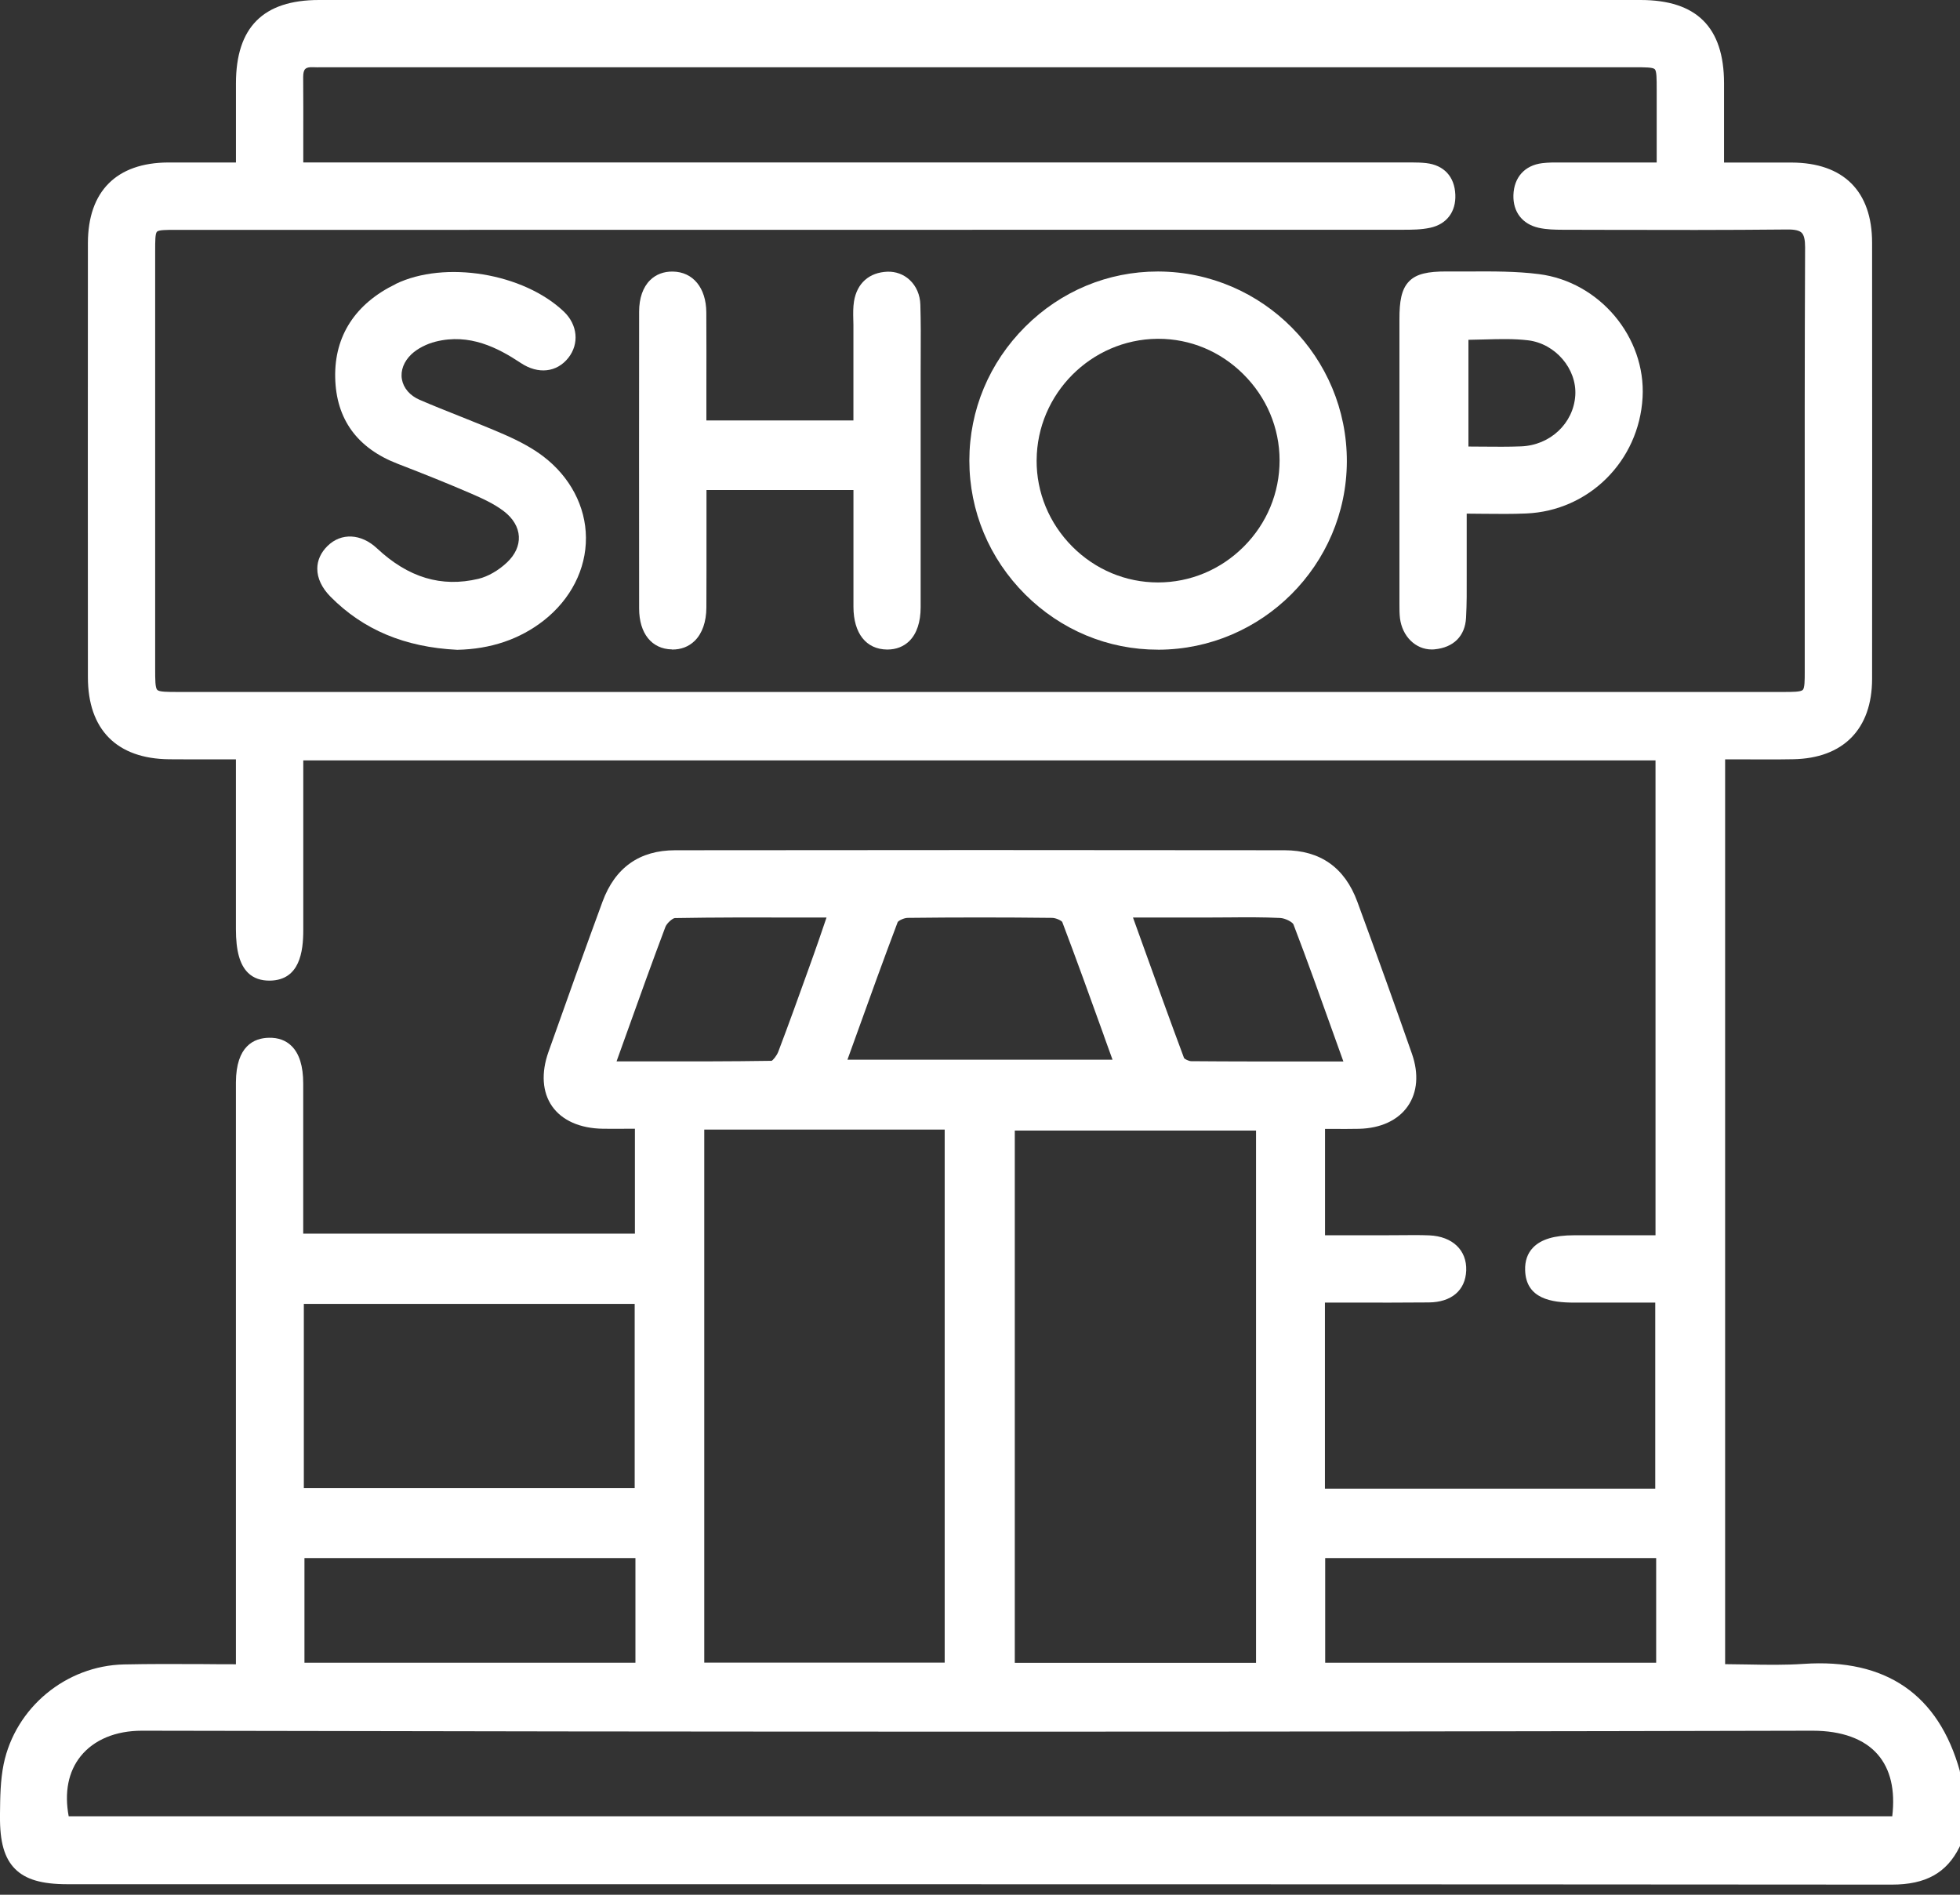 <svg width="60" height="58" viewBox="0 0 60 58" fill="none" xmlns="http://www.w3.org/2000/svg">
<rect x="0" y="0" width="60" height="58" fill="#333333" stroke="none"/>
<path d="M59.997 54.219C59.343 51.869 57.734 50.763 55.217 50.933C54.646 50.972 54.079 50.962 53.479 50.951C53.257 50.948 53.034 50.944 52.81 50.942V23.244C52.996 23.244 53.182 23.244 53.367 23.245C53.892 23.247 54.386 23.25 54.892 23.241C56.426 23.214 57.307 22.319 57.309 20.782C57.312 16.332 57.312 11.881 57.309 7.432C57.309 5.854 56.434 4.982 54.847 4.976C54.345 4.974 53.844 4.974 53.333 4.976H52.777V4.273C52.777 3.677 52.777 3.109 52.777 2.542C52.772 0.832 51.937 0 50.221 0C36.736 0 23.252 0 9.767 0C8.057 0 7.225 0.835 7.223 2.549C7.223 3.13 7.223 3.71 7.223 4.305V4.974H6.63C6.116 4.974 5.63 4.974 5.144 4.974C3.564 4.982 2.693 5.857 2.691 7.44C2.688 11.87 2.688 16.301 2.691 20.732C2.691 22.333 3.575 23.225 5.175 23.242C5.663 23.247 6.152 23.245 6.658 23.245C6.843 23.245 7.03 23.245 7.222 23.245V28.442C7.222 29.106 7.34 29.531 7.593 29.779C7.761 29.944 7.99 30.023 8.27 30.018C9.178 30 9.284 29.126 9.284 28.471V23.277H50.679V37.813H49.988C49.38 37.813 48.784 37.813 48.187 37.813C47.586 37.813 47.175 37.936 46.931 38.189C46.761 38.364 46.678 38.6 46.688 38.886C46.714 39.761 47.501 39.874 48.181 39.874C48.802 39.874 49.424 39.874 50.041 39.874H50.671V45.569H40.559V39.874C40.841 39.874 41.123 39.874 41.402 39.874C42.205 39.874 42.964 39.877 43.739 39.869C44.434 39.863 44.861 39.498 44.884 38.892C44.907 38.27 44.465 37.847 43.755 37.816C43.467 37.804 43.176 37.807 42.892 37.81C42.769 37.81 42.646 37.813 42.523 37.812H40.562V34.557C40.642 34.557 40.721 34.557 40.799 34.557C41.075 34.558 41.335 34.56 41.598 34.554C42.263 34.54 42.796 34.294 43.096 33.861C43.391 33.437 43.436 32.868 43.224 32.261C42.729 30.844 42.182 29.321 41.551 27.603C41.168 26.56 40.419 26.029 39.324 26.027C33.199 26.019 26.923 26.019 20.671 26.027C19.577 26.027 18.828 26.558 18.444 27.602C17.904 29.072 17.364 30.576 16.789 32.202C16.561 32.845 16.602 33.435 16.901 33.864C17.205 34.298 17.758 34.543 18.457 34.552C18.718 34.555 18.979 34.555 19.239 34.552H19.436V37.763H9.282V36.072C9.282 35.102 9.282 34.133 9.282 33.163C9.282 32.636 9.162 32.252 8.926 32.02C8.751 31.847 8.519 31.761 8.234 31.767C7.775 31.775 7.227 32.018 7.222 33.132V50.945C6.884 50.945 6.551 50.944 6.224 50.94C5.386 50.936 4.595 50.933 3.794 50.95C2.019 50.989 0.471 52.272 0.112 54.002C0.01 54.502 0.005 55.022 0 55.525V55.595C-0.007 56.382 0.134 56.879 0.458 57.206C0.782 57.533 1.277 57.678 2.064 57.678H11.59C26.77 57.678 42.469 57.678 57.907 57.69H57.912C58.95 57.69 59.59 57.335 59.984 56.541L60 56.508V54.256L59.994 54.214L59.997 54.219ZM43.786 6.971C44.286 6.862 44.573 6.483 44.551 5.96C44.529 5.407 44.203 5.055 43.66 4.993C43.518 4.977 43.377 4.973 43.236 4.973C43.187 4.973 43.138 4.973 43.088 4.973H42.944C32.945 4.973 22.947 4.973 12.948 4.973H9.284V4.3C9.284 3.63 9.287 2.995 9.281 2.358C9.281 2.236 9.301 2.154 9.346 2.11C9.387 2.07 9.461 2.053 9.57 2.057C9.665 2.062 9.76 2.06 9.855 2.059C9.899 2.059 9.943 2.059 9.986 2.059H50.034C50.361 2.059 50.596 2.059 50.656 2.118C50.715 2.176 50.715 2.409 50.715 2.733V4.974H50.064C49.34 4.974 48.634 4.974 47.927 4.974H47.778C47.592 4.973 47.401 4.971 47.211 4.995C46.677 5.06 46.346 5.426 46.329 5.973C46.314 6.488 46.603 6.862 47.106 6.974C47.346 7.027 47.597 7.032 47.834 7.033L49.131 7.036C50.961 7.041 52.853 7.044 54.713 7.025C54.94 7.022 55.082 7.055 55.153 7.125C55.225 7.197 55.258 7.337 55.258 7.569C55.244 10.793 55.245 14.071 55.247 17.242C55.247 18.352 55.247 19.461 55.247 20.572C55.247 20.824 55.247 21.062 55.186 21.12C55.121 21.182 54.868 21.182 54.599 21.182C43.961 21.182 33.322 21.182 22.682 21.182H5.456C5.119 21.182 4.876 21.182 4.814 21.118C4.75 21.053 4.75 20.814 4.75 20.455C4.75 16.198 4.75 11.942 4.75 7.687C4.75 7.374 4.75 7.147 4.806 7.092C4.862 7.036 5.088 7.036 5.401 7.036H14.065C23.691 7.036 33.317 7.036 42.944 7.033C43.205 7.033 43.503 7.033 43.786 6.971ZM57.922 55.599H2.103C1.966 54.865 2.09 54.231 2.47 53.759C2.875 53.256 3.539 52.979 4.344 52.979H4.352C21.939 53.018 39.139 53.018 55.474 52.979H55.487C56.381 52.979 57.071 53.231 57.483 53.708C57.873 54.16 58.021 54.795 57.926 55.6L57.922 55.599ZM28.919 34.578V50.895H21.559V34.578H28.919ZM25.211 28.352C25.104 28.667 25.004 28.958 24.9 29.248L24.763 29.631C24.46 30.473 24.148 31.345 23.824 32.196C23.775 32.324 23.655 32.461 23.62 32.473C22.324 32.493 21.041 32.492 19.683 32.49H18.874L19.175 31.652C19.581 30.517 19.966 29.445 20.369 28.375C20.416 28.253 20.595 28.105 20.659 28.103C21.9 28.081 23.127 28.083 24.429 28.086H25.302L25.211 28.351V28.352ZM36.247 32.39C35.809 31.218 35.389 30.048 34.943 28.808L34.683 28.086H37.038C37.234 28.086 37.429 28.086 37.625 28.083C38.138 28.078 38.669 28.075 39.187 28.1C39.355 28.108 39.57 28.232 39.595 28.296C40.017 29.396 40.41 30.498 40.827 31.665C40.925 31.939 41.023 32.214 41.124 32.493H40.31C38.985 32.493 37.733 32.495 36.469 32.484C36.39 32.484 36.267 32.419 36.248 32.389L36.247 32.39ZM38.45 34.608V50.901H31.065V34.608H38.45ZM33.789 31.696L34.057 32.439H25.942L26.208 31.702C26.639 30.501 27.049 29.367 27.48 28.227C27.505 28.182 27.673 28.097 27.789 28.097C29.246 28.08 30.732 28.08 32.207 28.097C32.324 28.097 32.493 28.181 32.518 28.223C32.951 29.364 33.359 30.498 33.791 31.697L33.789 31.696ZM40.567 50.898V47.695H50.699V50.898H40.567ZM9.301 45.553V39.914H19.429V45.553H9.301ZM9.32 50.898V47.695H19.452V50.898H9.32Z" fill="white"/>
<path d="M35.446 19.888H35.466C38.632 19.877 41.219 17.294 41.23 14.129C41.24 10.936 38.655 8.326 35.467 8.311C35.458 8.311 35.447 8.311 35.438 8.311C33.918 8.311 32.48 8.909 31.389 9.996C30.283 11.097 29.674 12.553 29.674 14.098C29.674 15.643 30.283 17.099 31.385 18.198C32.479 19.288 33.921 19.888 35.446 19.887V19.888ZM31.734 14.084C31.745 12.056 33.402 10.391 35.427 10.371C35.438 10.371 35.45 10.371 35.461 10.371C36.433 10.371 37.353 10.752 38.056 11.449C38.772 12.157 39.168 13.093 39.171 14.088C39.172 15.082 38.785 16.021 38.076 16.731C37.37 17.438 36.438 17.829 35.449 17.829H35.447C34.461 17.829 33.53 17.438 32.824 16.73C32.116 16.017 31.728 15.077 31.733 14.085L31.734 14.084Z" fill="white"/>
<path d="M20.569 19.883C20.847 19.887 21.083 19.795 21.265 19.618C21.497 19.39 21.621 19.038 21.624 18.599C21.628 17.849 21.627 17.099 21.627 16.349V15H26.126V15.986C26.126 16.867 26.125 17.724 26.126 18.579C26.129 19.389 26.514 19.876 27.154 19.883H27.165C27.433 19.883 27.665 19.792 27.838 19.621C28.064 19.397 28.183 19.04 28.183 18.59C28.185 16.582 28.185 14.575 28.183 12.567V11.483C28.183 11.287 28.183 11.091 28.185 10.895C28.188 10.381 28.19 9.848 28.174 9.323C28.165 9.026 28.049 8.758 27.849 8.571C27.665 8.398 27.42 8.308 27.166 8.317C26.609 8.338 26.235 8.668 26.143 9.224C26.114 9.406 26.117 9.59 26.121 9.769C26.121 9.828 26.125 9.887 26.125 9.946C26.125 10.699 26.125 11.451 26.125 12.209V12.871H21.624V11.98C21.625 11.166 21.627 10.364 21.622 9.562C21.617 8.813 21.216 8.322 20.597 8.313C20.322 8.308 20.082 8.398 19.903 8.574C19.682 8.791 19.565 9.126 19.565 9.54C19.562 12.376 19.562 15.347 19.565 18.626C19.565 19.389 19.95 19.868 20.568 19.879L20.569 19.883Z" fill="white"/>
<path d="M12.114 8.695C10.878 9.294 10.236 10.282 10.261 11.551C10.286 12.829 10.934 13.722 12.184 14.201C13.007 14.518 13.728 14.809 14.388 15.094C14.764 15.256 15.126 15.421 15.425 15.65C15.706 15.865 15.869 16.139 15.883 16.422C15.897 16.704 15.771 16.982 15.517 17.22C15.259 17.464 14.933 17.65 14.647 17.718C13.514 17.988 12.498 17.682 11.54 16.785C11.054 16.331 10.446 16.301 10.027 16.712C9.823 16.911 9.714 17.151 9.713 17.405C9.711 17.699 9.852 17.997 10.118 18.266C11.122 19.28 12.39 19.811 13.993 19.891H14.004C15.024 19.869 15.911 19.568 16.642 18.997C17.472 18.347 17.944 17.422 17.937 16.458C17.931 15.504 17.453 14.595 16.625 13.966C16.313 13.73 15.933 13.518 15.43 13.298C14.988 13.105 14.533 12.925 14.092 12.748C13.683 12.585 13.258 12.417 12.846 12.239C12.549 12.111 12.351 11.881 12.303 11.61C12.256 11.341 12.364 11.062 12.597 10.842C12.779 10.671 13.057 10.528 13.335 10.458C14.373 10.197 15.237 10.643 15.945 11.113C16.475 11.465 17.045 11.401 17.399 10.953C17.738 10.521 17.682 9.941 17.262 9.539C16.023 8.36 13.617 7.964 12.111 8.693L12.114 8.695Z" fill="white"/>
<path d="M42.84 18.512C42.84 18.646 42.84 18.785 42.856 18.923C42.926 19.484 43.337 19.881 43.828 19.881C43.856 19.881 43.884 19.881 43.914 19.877C44.498 19.822 44.85 19.47 44.879 18.911C44.903 18.481 44.901 18.045 44.899 17.625C44.899 17.469 44.899 17.313 44.899 17.159C44.899 16.818 44.899 16.478 44.899 16.108V15.723C45.08 15.723 45.255 15.726 45.424 15.728C45.874 15.732 46.3 15.737 46.721 15.718C48.642 15.637 50.173 14.111 50.283 12.169C50.388 10.32 48.964 8.626 47.111 8.391C46.413 8.302 45.697 8.307 45.004 8.31C44.77 8.31 44.538 8.313 44.304 8.31C43.697 8.305 43.359 8.389 43.144 8.603C42.892 8.852 42.84 9.247 42.84 9.764C42.839 12.295 42.84 14.824 42.84 17.354V18.511V18.512ZM44.952 13.667V10.402C45.117 10.4 45.281 10.395 45.443 10.391C45.907 10.378 46.345 10.366 46.776 10.417C47.612 10.517 48.274 11.289 48.223 12.104C48.168 12.959 47.455 13.63 46.563 13.664C46.173 13.68 45.784 13.675 45.373 13.672C45.234 13.672 45.094 13.669 44.952 13.669V13.667Z" fill="white"/>
</svg>
